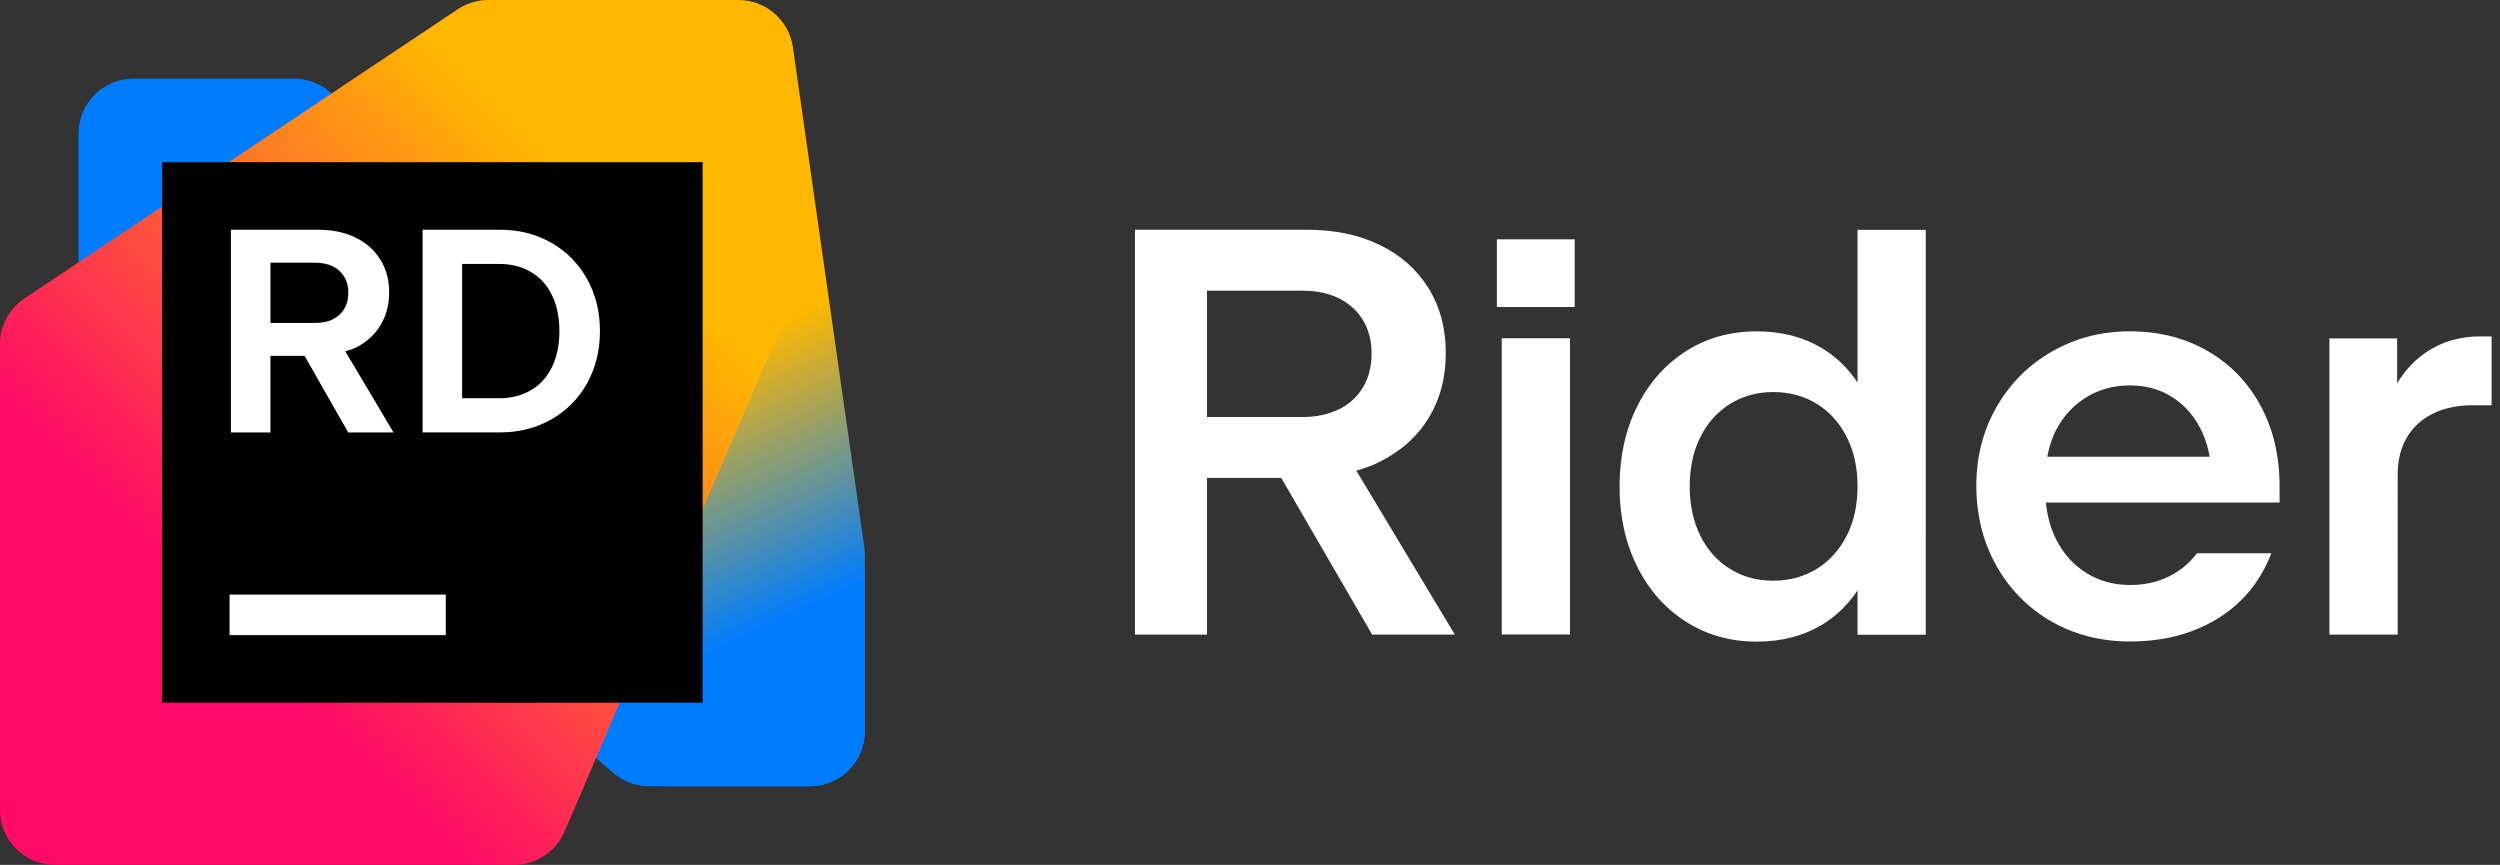<svg xmlns="http://www.w3.org/2000/svg" width="185" height="64" fill="none" viewBox="0 0 185 64">
  <rect x="0" y="0" width="185" height="64" fill="#333333" stroke="none"/>
  <defs>
    <linearGradient id="a" x1="64.712" x2="39.849" y1="56.378" y2="2.753" gradientUnits="userSpaceOnUse">
      <stop offset=".21" stop-color="#007DFE"/>
      <stop offset=".55" stop-color="#FFB700"/>
    </linearGradient>
    <linearGradient id="b" x1="59.772" x2="1.067" y1="3.981" y2="62.687" gradientUnits="userSpaceOnUse">
      <stop offset=".23" stop-color="#FFB700"/>
      <stop offset=".73" stop-color="#FF0A67"/>
    </linearGradient>
  </defs>
  <path fill="#fff" d="M102.038 34.2c1.58-.77 2.8-1.85 3.66-3.24.86-1.39 1.29-3 1.29-4.83s-.42-3.41-1.27-4.79c-.85-1.38-2.05-2.45-3.61-3.21-1.56-.76-3.36-1.13-5.42-1.13h-12.7v29.96h5.33v-11.6h5.49l6.73 11.6h6.12l-7.29-12.13c.58-.17 1.15-.37 1.68-.63h-.01Zm-2.95-3.92c-.76.38-1.67.58-2.71.58h-7.06v-9.35h7.06c1.04 0 1.94.19 2.71.57.76.38 1.35.92 1.78 1.62.42.7.63 1.52.63 2.46s-.21 1.79-.63 2.49c-.42.71-1.01 1.25-1.78 1.64v-.01Zm11.68-7.56h5.76v-5.01h-5.76v5.01Zm.36 24.23h5.05V25.03h-5.05v21.92Zm26.33-18.64c-.71-1.08-1.61-1.95-2.71-2.59-1.36-.8-2.95-1.2-4.76-1.2-1.95 0-3.7.49-5.23 1.47-1.53.98-2.74 2.34-3.61 4.09-.87 1.75-1.3 3.72-1.3 5.92 0 2.2.43 4.17 1.3 5.92.87 1.75 2.08 3.11 3.62 4.09s3.28 1.47 5.22 1.47c1.81 0 3.4-.4 4.76-1.2 1.1-.65 2-1.52 2.71-2.59v3.28h5.05V17.01h-5.05v11.32-.02Zm-.79 11.31c-.53 1.05-1.26 1.87-2.2 2.46-.94.59-2.03.89-3.25.89-1.22 0-2.27-.29-3.21-.88-.94-.58-1.67-1.41-2.19-2.46s-.78-2.27-.78-3.64.26-2.58.78-3.63c.52-1.05 1.25-1.87 2.19-2.46.94-.59 2.01-.89 3.21-.89 1.2 0 2.31.3 3.25.89.94.59 1.68 1.41 2.2 2.46.53 1.05.79 2.26.79 3.63s-.26 2.58-.79 3.63Zm26.71-13.64c-1.68-.97-3.6-1.46-5.76-1.46-2.16 0-4.03.5-5.77 1.49-1.73.99-3.1 2.36-4.1 4.1-1 1.74-1.5 3.69-1.5 5.84s.5 4.17 1.49 5.93c.99 1.75 2.35 3.12 4.07 4.11 1.72.98 3.66 1.48 5.81 1.48 1.7 0 3.25-.26 4.64-.79 1.39-.53 2.59-1.28 3.57-2.25s1.73-2.13 2.25-3.49h-5.5c-.56.74-1.26 1.32-2.1 1.73-.84.41-1.79.62-2.85.62-1.2 0-2.27-.29-3.22-.88-.95-.58-1.69-1.4-2.23-2.45-.43-.83-.68-1.76-.78-2.77h17.29v-1.22c0-2.23-.47-4.21-1.4-5.94-.93-1.73-2.24-3.08-3.93-4.06l.02.01Zm-11.88 7.83c.13-.72.34-1.4.67-2.02.54-1.02 1.28-1.82 2.23-2.4.95-.58 2.02-.87 3.22-.87 1.2 0 2.26.3 3.18.9.92.6 1.63 1.43 2.13 2.49.28.59.47 1.22.59 1.89h-12.02v.01Zm32.08-8.92c-1.55 0-2.92.4-4.09 1.21-.83.57-1.53 1.33-2.1 2.26v-3.32h-5.01v21.92h5.05V35.13c0-1.06.22-1.97.67-2.74.45-.77 1.09-1.36 1.93-1.78.83-.41 1.82-.62 2.94-.62h1.41V24.9h-.81l.01-.01Z"/>
  <path fill="#007DFE" d="m48.047 58.184 11.876-.002c2.249 0 4.072-1.823 4.072-4.073V42.603c0-1.189-.52-2.319-1.422-3.092L24.412 6.801c-.738-.632-1.679-.98-2.651-.98H9.885c-2.249 0-4.073 1.823-4.073 4.073V21.401c0 1.189.52 2.318 1.422 3.092L45.395 57.203c.738.633 1.679.98 2.651.98l.001.001Z"/>
  <path fill="url(#a)" d="M49.475 58.182h10.447c2.249 0 4.073-1.823 4.073-4.073V41.016c0-.193-.014-.385-.041-.576L58.676 3.497C58.389 1.49 56.671 0 54.644 0h-15.673c-2.25 0-4.073 1.824-4.073 4.074l.005 18.539c0 .438.07.872.209 1.287l10.499 31.498c.554 1.663 2.111 2.785 3.864 2.785Z"/>
  <path fill="url(#b)" d="M4.067 64H38.035c1.629 0 3.102-.971 3.743-2.468l16.068-37.491c.217-.507.329-1.053.329-1.605V4.073C58.176 1.823 56.352 0 54.103 0H36.137c-.805 0-1.591.239-2.261.685L1.808 22.088c-1.132.756-1.812 2.026-1.812 3.387l-.002 34.452C-.006 62.177 1.818 64 4.067 64Z"/>
  <path fill="#000" d="M51.994 12h-40v40h40V12Z"/>
  <path fill="#fff" fill-rule="evenodd" d="M43.443 20.643c-.636-1.138-1.518-2.036-2.647-2.679-1.122-.643-2.393-.964-3.814-.964h-5.71v14.999h5.71c1.421 0 2.692-.321 3.814-.964 1.128-.643 2.01-1.527 2.647-2.665.635-1.152.953-2.438.953-3.87 0-1.433-.318-2.719-.953-3.857ZM40.85 27.152c-.364.75-.882 1.325-1.554 1.714-.672.402-1.454.603-2.346.603h-2.753v-9.937h2.753c.892 0 1.675.201 2.346.602.671.389 1.189.965 1.554 1.714.364.75.546 1.633.546 2.652s-.182 1.902-.546 2.652Z" clip-rule="evenodd"/>
  <path fill="#fff" fill-rule="evenodd" d="M20.014 26.335h2.524L25.767 32h3.354l-3.571-6.008c.073-.023.148-.045.222-.066.168-.048.336-.096.488-.167.815-.402 1.44-.951 1.875-1.661.443-.71.664-1.527.664-2.465s-.218-1.728-.654-2.424c-.429-.696-1.043-1.246-1.843-1.633-.8-.389-1.725-.576-2.775-.576h-6.439V32h2.925l.001-5.665Zm0-6.897h3.321c.493 0 .921.094 1.286.268.371.188.657.442.857.777.2.335.3.723.3 1.178 0 .455-.1.844-.3 1.192-.2.335-.486.59-.857.777-.364.187-.793.268-1.286.268h-3.321v-4.46Z" clip-rule="evenodd"/>
  <path fill="#fff" d="M16.988 44h16v3h-16v-3Z"/>
</svg>
